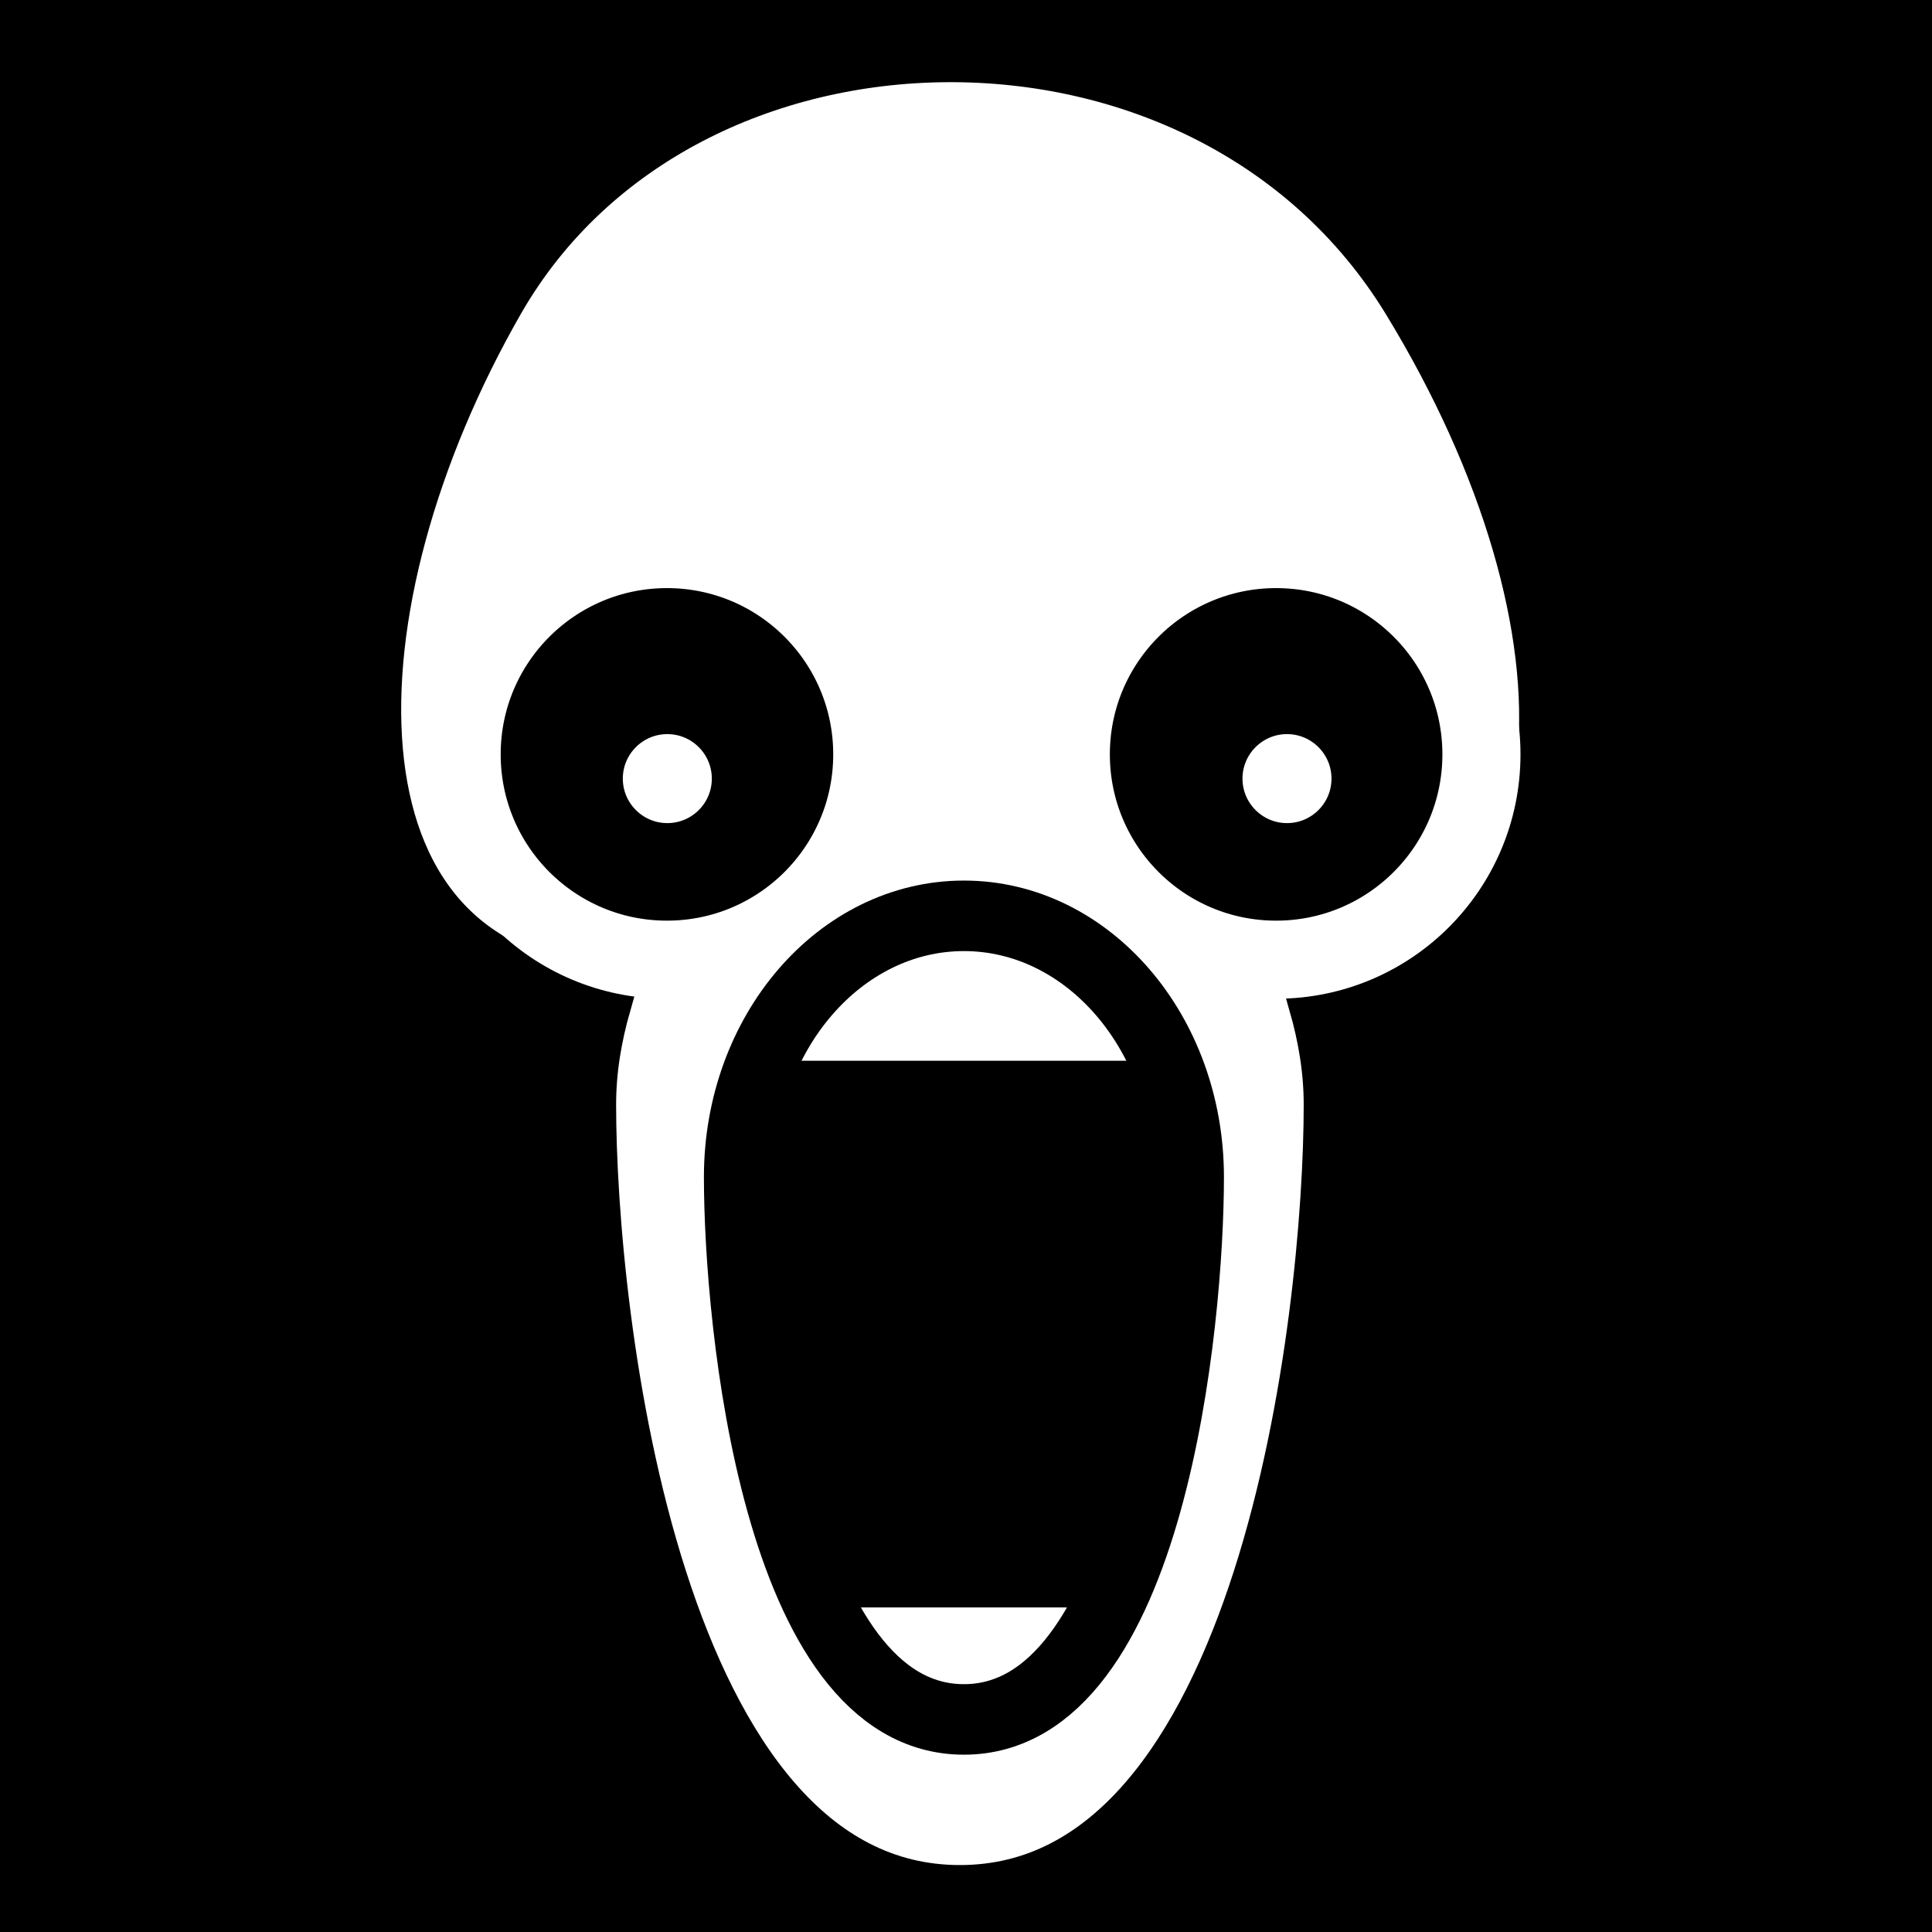 <svg viewBox="0 0 512 512" xmlns="http://www.w3.org/2000/svg">
<path d="m0,0h512v512h-512z"/>
<g transform="matrix(18.689,0,0,18.689,-12487.998,-39463.403)">
<path d="m681.625,2112.25c-2.582.017-5.13,1.199-6.469,3.531-2.499,4.356-2.643,9.558 1.5,10-.134.474-.219.951-.219,1.469 0,2.995.912,11.281 5.375,11.281s5.375-8.286 5.375-11.281c0-.517-.085-.995-.219-1.469 4.059-.483 4.162-5.331 1.312-10-1.465-2.4-4.074-3.548-6.656-3.531z" fill="#fff" stroke="#000"/>
<path d="m680.918,2121.959c0,.979-.793,1.772-1.772,1.772s-1.772-.793-1.772-1.772 .793-1.772 1.772-1.772 1.772.793 1.772,1.772z" stroke="#fff" stroke-width=".674" transform="matrix(1.643,0,0,1.643,-429.541,-1364.097)"/>
<path d="m680.918,2121.959c0,.979-.793,1.772-1.772,1.772s-1.772-.793-1.772-1.772 .793-1.772 1.772-1.772 1.772.793 1.772,1.772z" stroke="#fff" stroke-width=".674" transform="matrix(1.643,0,0,1.643,-438.179,-1364.097)"/>
<path d="m685.056,2128.276c0,2.046-.537,7.69-3.187,7.69s-3.187-5.644-3.187-7.69 1.427-3.705 3.187-3.705 3.187,1.659 3.187,3.705z" fill="none" stroke="#000"/>
<path d="m679.405,2126.626-.737,3.05 1.254,4.702h3.949l1.458-4.702-.737-3.05z"/>
<path d="m678.246,2122.572c0,.565-.458,1.022-1.022,1.022s-1.022-.458-1.022-1.022 .458-1.022 1.022-1.022 1.022.458 1.022,1.022z" fill="#fff" stroke="#000" stroke-width=".904" transform="matrix(1.107,0,0,1.107,-72.024,-227.062)"/>
<path d="m678.246,2122.572c0,.565-.458,1.022-1.022,1.022s-1.022-.458-1.022-1.022 .458-1.022 1.022-1.022 1.022.458 1.022,1.022z" fill="#fff" stroke="#000" stroke-width=".904" transform="matrix(1.107,0,0,1.107,-63.237,-227.062)"/>
</g>
</svg>
